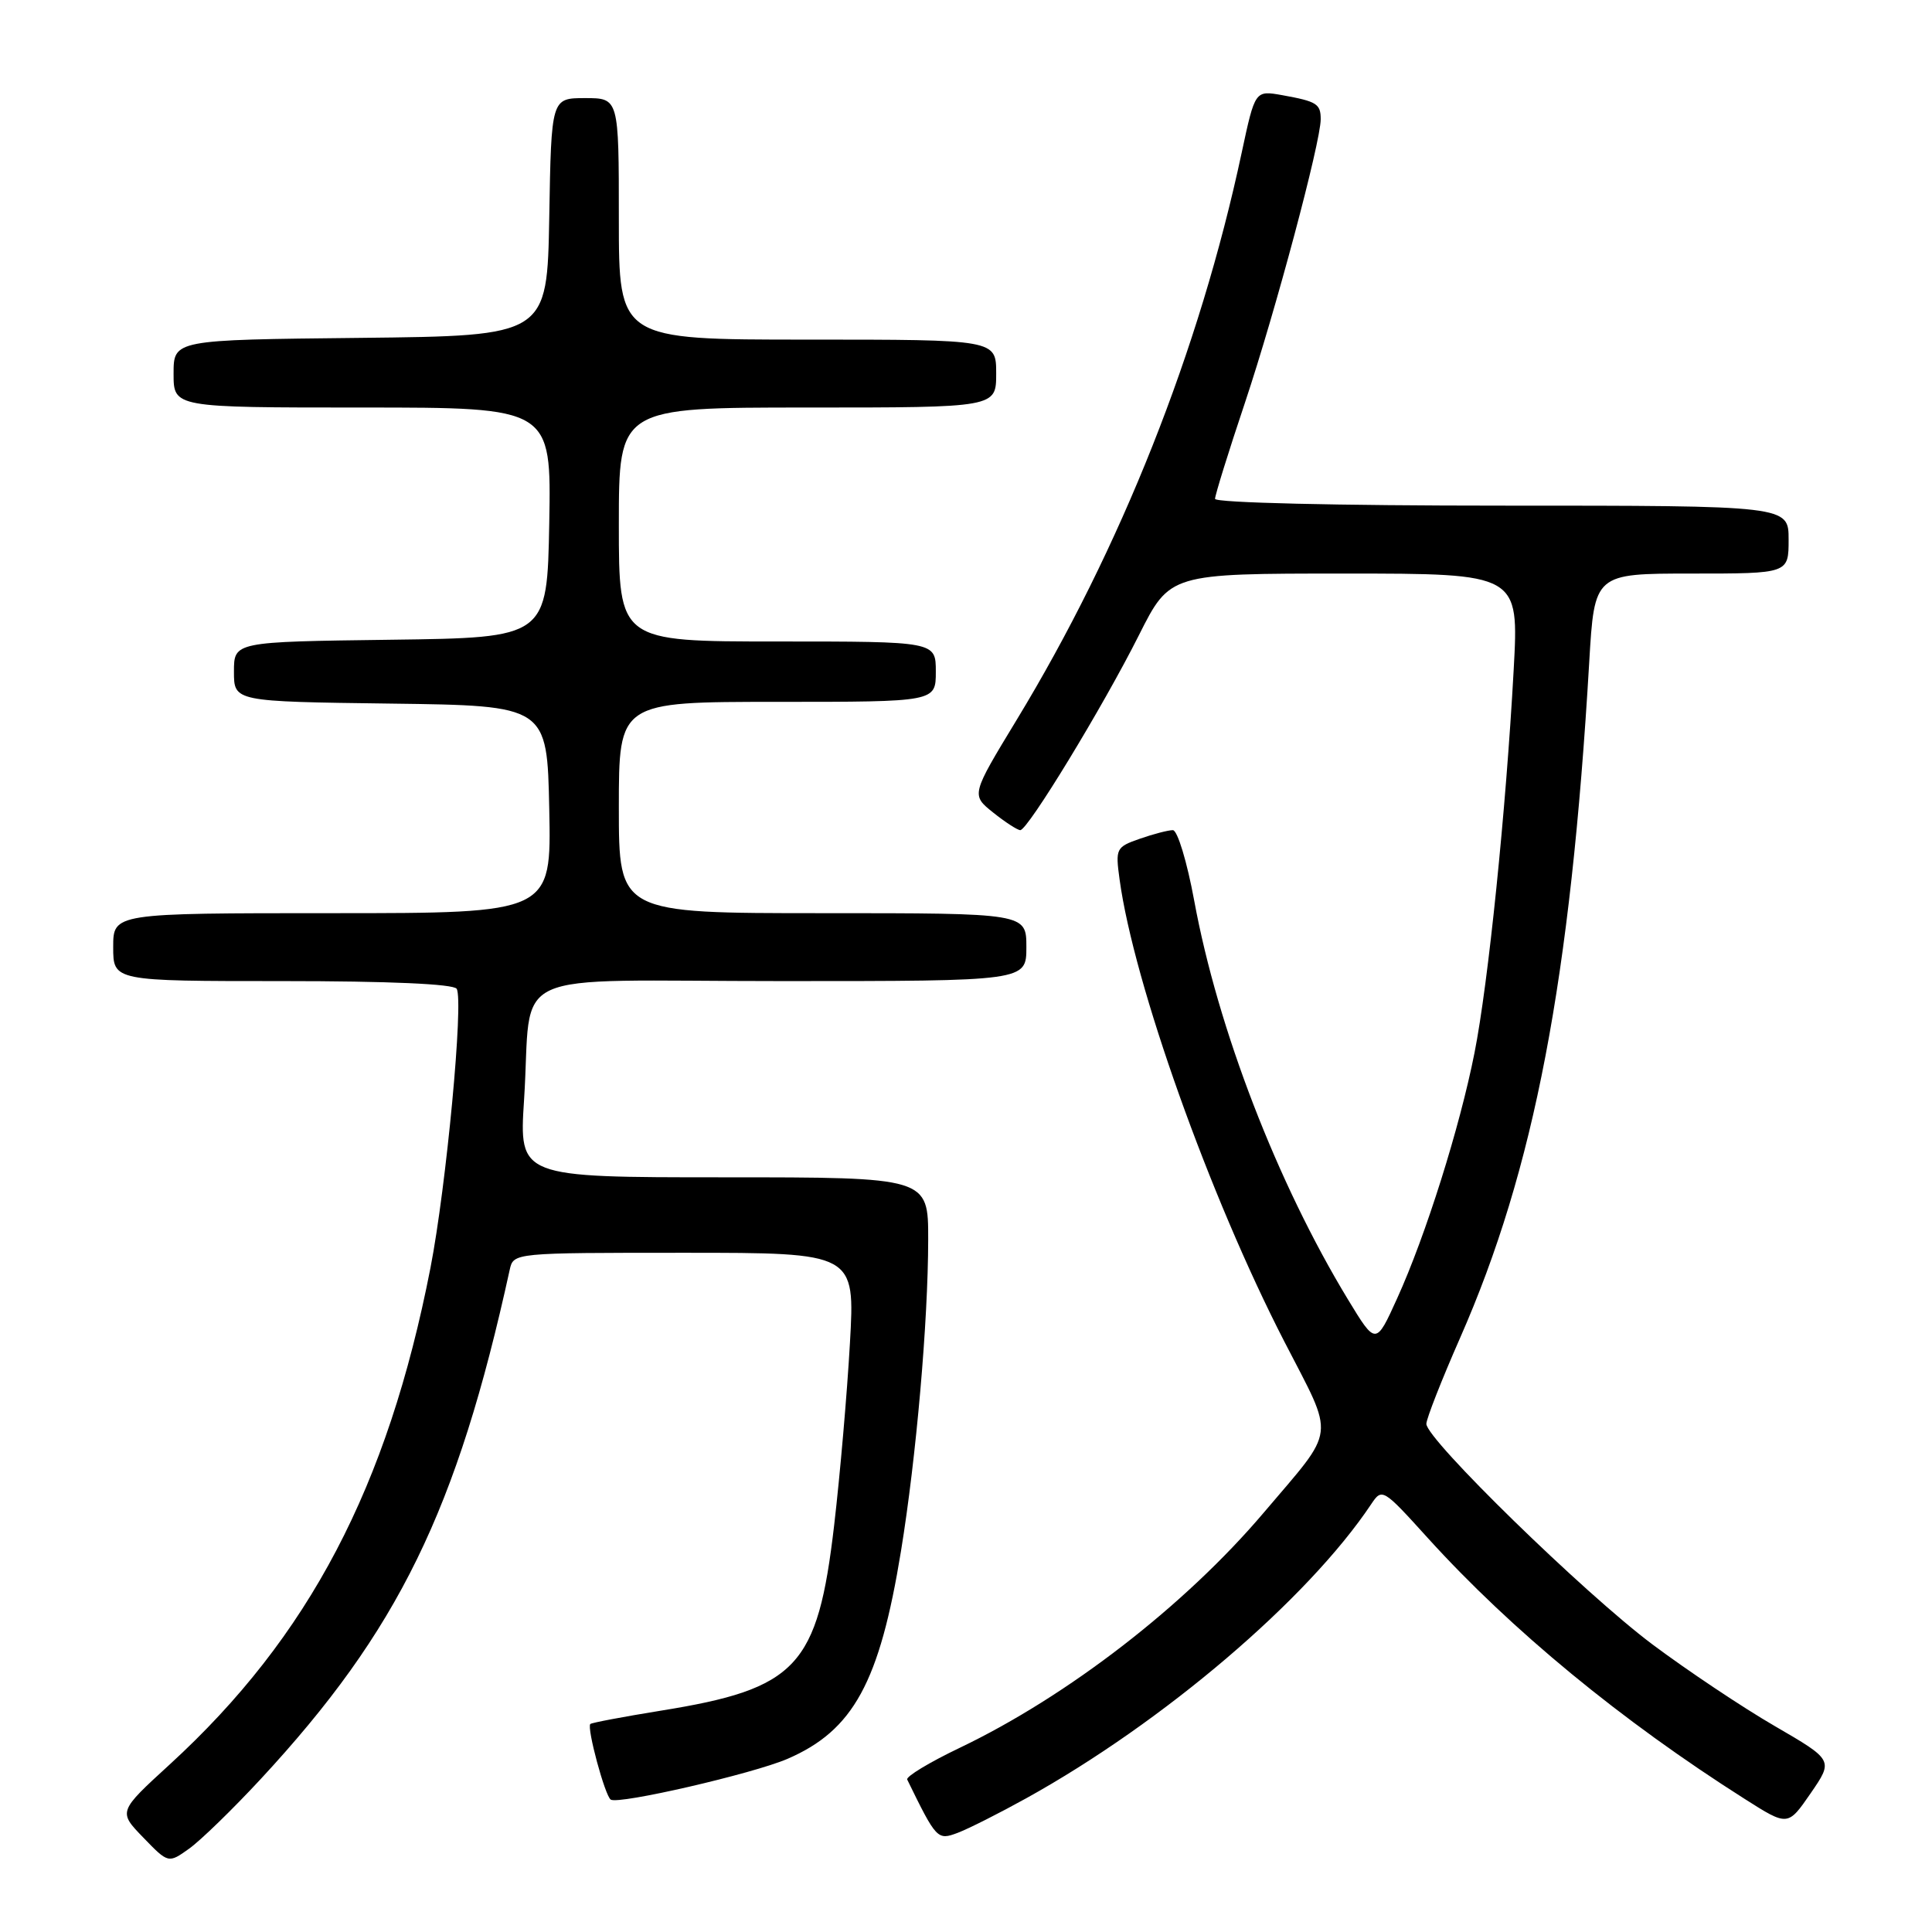 <?xml version="1.0" encoding="UTF-8" standalone="no"?>
<!DOCTYPE svg PUBLIC "-//W3C//DTD SVG 1.1//EN" "http://www.w3.org/Graphics/SVG/1.1/DTD/svg11.dtd" >
<svg xmlns="http://www.w3.org/2000/svg" xmlns:xlink="http://www.w3.org/1999/xlink" version="1.1" viewBox="0 0 256 256">
 <g >
 <path fill="currentColor"
d=" M 34.53 235.75 C 52.78 216.06 60.55 200.16 67.54 168.25 C 68.04 166.00 68.04 166.00 90.67 166.00 C 113.30 166.00 113.30 166.00 112.62 177.98 C 112.25 184.57 111.31 195.43 110.53 202.10 C 108.34 220.87 105.63 223.77 87.52 226.68 C 82.58 227.48 78.40 228.27 78.22 228.44 C 77.73 228.94 80.17 237.99 80.93 238.46 C 82.01 239.13 99.76 235.03 104.34 233.06 C 113.07 229.29 116.55 222.93 119.39 205.50 C 121.41 193.10 122.98 175.14 122.99 164.25 C 123.00 156.00 123.00 156.00 95.89 156.00 C 68.78 156.00 68.78 156.00 69.44 145.75 C 70.59 127.96 66.18 130.00 103.58 130.00 C 136.00 130.00 136.00 130.00 136.00 125.50 C 136.00 121.00 136.00 121.00 109.00 121.00 C 82.00 121.00 82.00 121.00 82.00 107.00 C 82.00 93.00 82.00 93.00 103.00 93.00 C 124.00 93.00 124.00 93.00 124.00 89.00 C 124.00 85.00 124.00 85.00 103.00 85.00 C 82.00 85.00 82.00 85.00 82.00 69.50 C 82.00 54.00 82.00 54.00 107.00 54.00 C 132.00 54.00 132.00 54.00 132.00 49.50 C 132.00 45.00 132.00 45.00 107.00 45.00 C 82.00 45.00 82.00 45.00 82.00 29.00 C 82.00 13.00 82.00 13.00 77.53 13.00 C 73.05 13.00 73.05 13.00 72.78 28.75 C 72.50 44.50 72.50 44.50 47.75 44.77 C 23.00 45.03 23.00 45.03 23.00 49.52 C 23.00 54.00 23.00 54.00 48.03 54.00 C 73.05 54.00 73.05 54.00 72.78 69.25 C 72.50 84.50 72.50 84.50 51.75 84.77 C 31.00 85.04 31.00 85.04 31.00 89.00 C 31.00 92.96 31.00 92.96 51.75 93.23 C 72.50 93.50 72.50 93.50 72.78 107.25 C 73.06 121.00 73.06 121.00 44.03 121.00 C 15.00 121.00 15.00 121.00 15.00 125.50 C 15.00 130.00 15.00 130.00 37.44 130.00 C 51.56 130.00 60.11 130.38 60.51 131.02 C 61.46 132.55 59.14 157.20 57.04 167.99 C 51.37 197.04 40.94 216.90 22.51 233.78 C 15.66 240.05 15.66 240.05 18.98 243.48 C 22.31 246.92 22.31 246.92 25.07 244.95 C 26.58 243.87 30.84 239.73 34.53 235.75 Z  M 136.00 238.27 C 154.17 228.20 173.29 211.90 181.69 199.31 C 183.13 197.16 183.24 197.22 189.16 203.76 C 200.24 215.99 214.85 228.01 231.20 238.38 C 236.90 242.00 236.90 242.00 239.92 237.62 C 242.94 233.23 242.94 233.23 235.16 228.71 C 230.88 226.23 223.58 221.35 218.94 217.88 C 209.93 211.13 189.00 190.72 189.00 188.67 C 189.00 188.00 191.01 182.87 193.47 177.28 C 203.30 154.95 208.11 129.80 210.58 87.75 C 211.27 76.00 211.27 76.00 224.14 76.00 C 237.00 76.00 237.00 76.00 237.00 71.50 C 237.00 67.00 237.00 67.00 199.00 67.00 C 177.23 67.00 161.00 66.62 161.00 66.10 C 161.00 65.61 162.78 59.87 164.97 53.34 C 169.01 41.24 174.99 18.86 175.00 15.81 C 175.00 13.76 174.50 13.44 169.90 12.61 C 166.30 11.97 166.30 11.97 164.53 20.23 C 158.96 46.34 148.51 72.68 134.70 95.41 C 128.68 105.33 128.68 105.33 131.59 107.66 C 133.19 108.94 134.81 109.99 135.19 110.00 C 136.19 110.00 146.15 93.65 150.92 84.15 C 155.02 76.00 155.02 76.00 178.15 76.00 C 201.27 76.00 201.27 76.00 200.57 88.75 C 199.55 107.38 197.20 130.34 195.38 139.50 C 193.43 149.38 188.91 163.73 185.14 172.02 C 182.31 178.27 182.31 178.27 178.62 172.20 C 169.24 156.75 161.37 136.35 158.24 119.35 C 157.29 114.19 156.02 110.00 155.41 110.00 C 154.80 110.00 152.83 110.51 151.03 111.14 C 147.88 112.24 147.79 112.43 148.35 116.53 C 150.24 130.36 160.29 158.55 170.19 177.78 C 176.94 190.90 177.17 188.97 167.43 200.46 C 157.00 212.75 141.51 224.73 127.18 231.59 C 123.16 233.51 120.02 235.41 120.21 235.80 C 124.09 243.74 124.21 243.87 126.90 242.86 C 128.33 242.32 132.43 240.25 136.00 238.27 Z "/>
</g>
</svg>